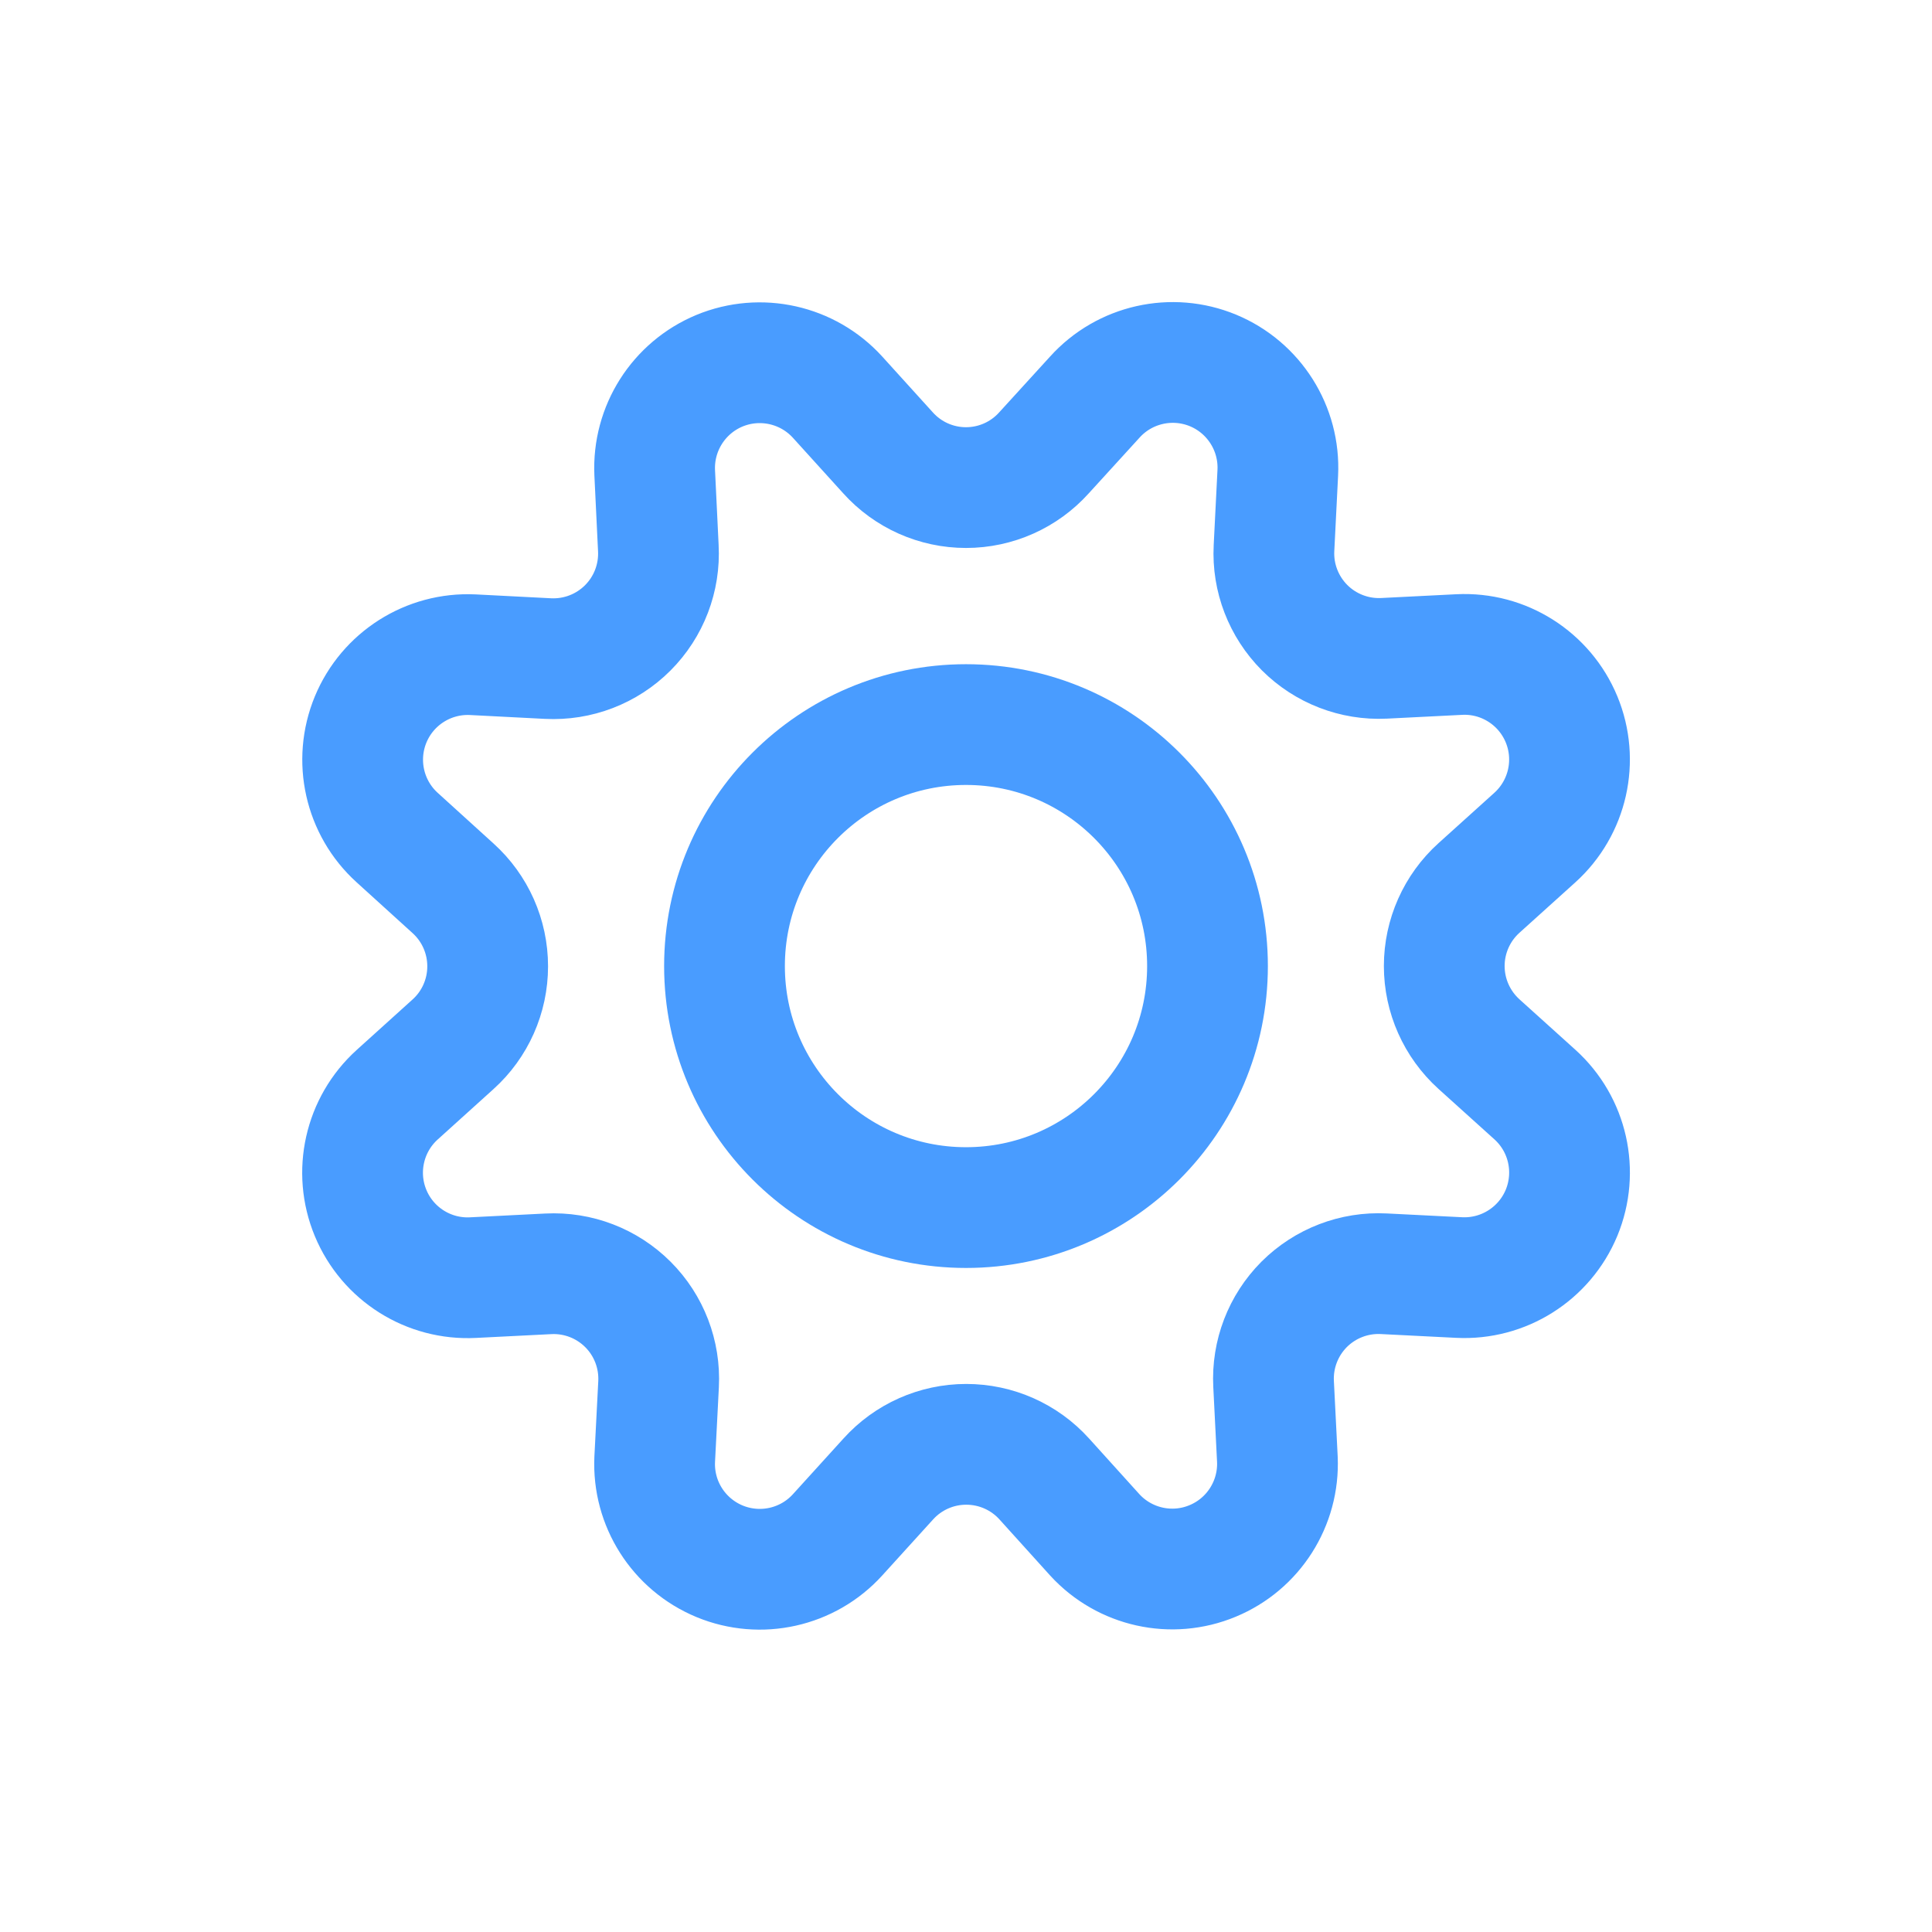 <?xml version="1.0" encoding="UTF-8"?>
<svg width="24px" height="24px" viewBox="0 0 24 24" version="1.1" xmlns="http://www.w3.org/2000/svg" xmlns:xlink="http://www.w3.org/1999/xlink">
    <!-- Generator: Sketch 51.2 (57519) - http://www.bohemiancoding.com/sketch -->
    <title>Settings</title>
    <desc>Created with Sketch.</desc>
    <defs></defs>
    <g id="Settings" stroke="none" stroke-width="1" fill="none" fill-rule="evenodd" stroke-linecap="round" stroke-linejoin="round" stroke-opacity="0.88">
        <g id="cog" transform="translate(4, 4)" stroke="#318fff" stroke-width="1.5">
            <path d="M7.031,1.625 C7.278,1.9 7.63,2.057 8,2.057 C8.37,2.057 8.722,1.9 8.969,1.625 L9.6,0.933 C9.97,0.523 10.559,0.391 11.069,0.602 C11.579,0.814 11.901,1.324 11.873,1.875 L11.826,2.809 C11.807,3.177 11.946,3.536 12.206,3.797 C12.466,4.057 12.825,4.196 13.193,4.178 L14.127,4.131 C14.678,4.103 15.187,4.426 15.398,4.936 C15.609,5.446 15.476,6.034 15.067,6.404 L14.372,7.031 C14.098,7.278 13.941,7.631 13.941,8 C13.941,8.37 14.098,8.722 14.372,8.97 L15.067,9.597 C15.477,9.967 15.609,10.555 15.398,11.066 C15.186,11.576 14.676,11.898 14.125,11.87 L13.191,11.823 C12.822,11.804 12.463,11.942 12.201,12.203 C11.94,12.465 11.802,12.824 11.821,13.193 L11.868,14.127 C11.892,14.675 11.571,15.181 11.063,15.391 C10.556,15.602 9.971,15.472 9.6,15.067 L8.973,14.373 C8.725,14.098 8.373,13.942 8.003,13.942 C7.634,13.942 7.282,14.098 7.034,14.373 L6.404,15.067 C6.034,15.474 5.448,15.605 4.939,15.395 C4.43,15.184 4.108,14.678 4.133,14.128 L4.181,13.195 C4.2,12.826 4.062,12.466 3.801,12.205 C3.539,11.943 3.18,11.805 2.811,11.824 L1.877,11.871 C1.326,11.9 0.816,11.579 0.604,11.069 C0.392,10.559 0.524,9.971 0.933,9.6 L1.627,8.973 C1.902,8.726 2.058,8.373 2.058,8.004 C2.058,7.634 1.902,7.282 1.627,7.034 L0.933,6.404 C0.525,6.034 0.394,5.447 0.604,4.938 C0.815,4.429 1.322,4.107 1.873,4.133 L2.806,4.181 C3.176,4.2 3.536,4.062 3.798,3.8 C4.06,3.538 4.198,3.177 4.178,2.807 L4.133,1.873 C4.108,1.323 4.43,0.816 4.938,0.605 C5.447,0.395 6.033,0.526 6.404,0.933 L7.031,1.625 Z" id="Shape"></path>
            <circle id="Oval" cx="8" cy="8.001" r="3"></circle>
        </g>
    </g>
</svg>